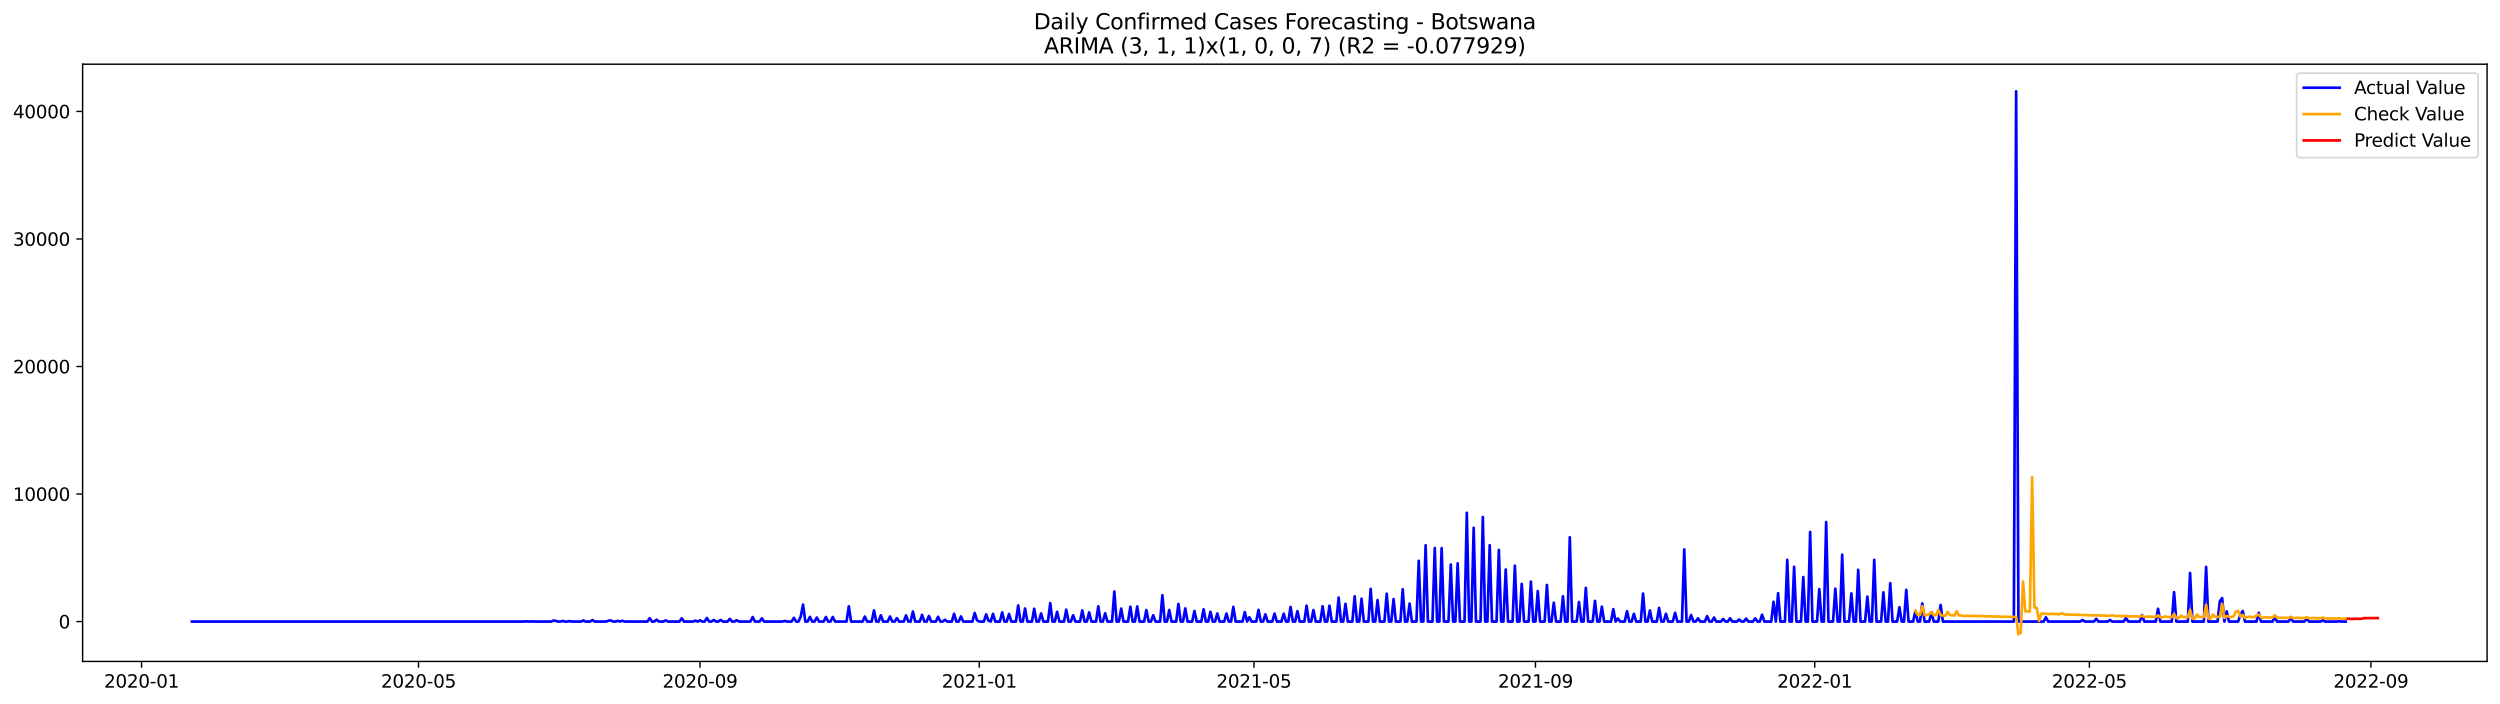 <?xml version="1.0" encoding="utf-8" standalone="no"?>
<!DOCTYPE svg PUBLIC "-//W3C//DTD SVG 1.1//EN"
  "http://www.w3.org/Graphics/SVG/1.1/DTD/svg11.dtd">
<svg xmlns:xlink="http://www.w3.org/1999/xlink" width="1392.412pt" height="392.274pt" viewBox="0 0 1392.412 392.274" xmlns="http://www.w3.org/2000/svg" version="1.1">
 <defs>
  <style type="text/css">*{stroke-linejoin: round; stroke-linecap: butt}</style>
 </defs>
 <g id="figure_1">
  <g id="patch_1">
   <path d="M 0 392.274 
L 1392.412 392.274 
L 1392.412 0 
L 0 0 
z
" style="fill: #ffffff"/>
  </g>
  <g id="axes_1">
   <g id="patch_2">
    <path d="M 46.013 368.396 
L 1385.213 368.396 
L 1385.213 35.755 
L 46.013 35.755 
z
" style="fill: #ffffff"/>
   </g>
   <g id="matplotlib.axis_1">
    <g id="xtick_1">
     <g id="line2d_1">
      <defs>
       <path id="mfca25cd5ec" d="M 0 0 
L 0 3.5 
" style="stroke: #000000; stroke-width: 0.8"/>
      </defs>
      <g>
       <use xlink:href="#mfca25cd5ec" x="78.839" y="368.396" style="stroke: #000000; stroke-width: 0.8"/>
      </g>
     </g>
     <g id="text_1">
      <!-- 2020-01 -->
      <g transform="translate(57.948 382.994)scale(0.1 -0.1)">
       <defs>
        <path id="DejaVuSans-32" d="M 1228 531 
L 3431 531 
L 3431 0 
L 469 0 
L 469 531 
Q 828 903 1448 1529 
Q 2069 2156 2228 2338 
Q 2531 2678 2651 2914 
Q 2772 3150 2772 3378 
Q 2772 3750 2511 3984 
Q 2250 4219 1831 4219 
Q 1534 4219 1204 4116 
Q 875 4013 500 3803 
L 500 4441 
Q 881 4594 1212 4672 
Q 1544 4750 1819 4750 
Q 2544 4750 2975 4387 
Q 3406 4025 3406 3419 
Q 3406 3131 3298 2873 
Q 3191 2616 2906 2266 
Q 2828 2175 2409 1742 
Q 1991 1309 1228 531 
z
" transform="scale(0.016)"/>
        <path id="DejaVuSans-30" d="M 2034 4250 
Q 1547 4250 1301 3770 
Q 1056 3291 1056 2328 
Q 1056 1369 1301 889 
Q 1547 409 2034 409 
Q 2525 409 2770 889 
Q 3016 1369 3016 2328 
Q 3016 3291 2770 3770 
Q 2525 4250 2034 4250 
z
M 2034 4750 
Q 2819 4750 3233 4129 
Q 3647 3509 3647 2328 
Q 3647 1150 3233 529 
Q 2819 -91 2034 -91 
Q 1250 -91 836 529 
Q 422 1150 422 2328 
Q 422 3509 836 4129 
Q 1250 4750 2034 4750 
z
" transform="scale(0.016)"/>
        <path id="DejaVuSans-2d" d="M 313 2009 
L 1997 2009 
L 1997 1497 
L 313 1497 
L 313 2009 
z
" transform="scale(0.016)"/>
        <path id="DejaVuSans-31" d="M 794 531 
L 1825 531 
L 1825 4091 
L 703 3866 
L 703 4441 
L 1819 4666 
L 2450 4666 
L 2450 531 
L 3481 531 
L 3481 0 
L 794 0 
L 794 531 
z
" transform="scale(0.016)"/>
       </defs>
       <use xlink:href="#DejaVuSans-32"/>
       <use xlink:href="#DejaVuSans-30" x="63.623"/>
       <use xlink:href="#DejaVuSans-32" x="127.246"/>
       <use xlink:href="#DejaVuSans-30" x="190.869"/>
       <use xlink:href="#DejaVuSans-2d" x="254.492"/>
       <use xlink:href="#DejaVuSans-30" x="290.576"/>
       <use xlink:href="#DejaVuSans-31" x="354.199"/>
      </g>
     </g>
    </g>
    <g id="xtick_2">
     <g id="line2d_2">
      <g>
       <use xlink:href="#mfca25cd5ec" x="233.093" y="368.396" style="stroke: #000000; stroke-width: 0.8"/>
      </g>
     </g>
     <g id="text_2">
      <!-- 2020-05 -->
      <g transform="translate(212.201 382.994)scale(0.1 -0.1)">
       <defs>
        <path id="DejaVuSans-35" d="M 691 4666 
L 3169 4666 
L 3169 4134 
L 1269 4134 
L 1269 2991 
Q 1406 3038 1543 3061 
Q 1681 3084 1819 3084 
Q 2600 3084 3056 2656 
Q 3513 2228 3513 1497 
Q 3513 744 3044 326 
Q 2575 -91 1722 -91 
Q 1428 -91 1123 -41 
Q 819 9 494 109 
L 494 744 
Q 775 591 1075 516 
Q 1375 441 1709 441 
Q 2250 441 2565 725 
Q 2881 1009 2881 1497 
Q 2881 1984 2565 2268 
Q 2250 2553 1709 2553 
Q 1456 2553 1204 2497 
Q 953 2441 691 2322 
L 691 4666 
z
" transform="scale(0.016)"/>
       </defs>
       <use xlink:href="#DejaVuSans-32"/>
       <use xlink:href="#DejaVuSans-30" x="63.623"/>
       <use xlink:href="#DejaVuSans-32" x="127.246"/>
       <use xlink:href="#DejaVuSans-30" x="190.869"/>
       <use xlink:href="#DejaVuSans-2d" x="254.492"/>
       <use xlink:href="#DejaVuSans-30" x="290.576"/>
       <use xlink:href="#DejaVuSans-35" x="354.199"/>
      </g>
     </g>
    </g>
    <g id="xtick_3">
     <g id="line2d_3">
      <g>
       <use xlink:href="#mfca25cd5ec" x="389.896" y="368.396" style="stroke: #000000; stroke-width: 0.8"/>
      </g>
     </g>
     <g id="text_3">
      <!-- 2020-09 -->
      <g transform="translate(369.004 382.994)scale(0.1 -0.1)">
       <defs>
        <path id="DejaVuSans-39" d="M 703 97 
L 703 672 
Q 941 559 1184 500 
Q 1428 441 1663 441 
Q 2288 441 2617 861 
Q 2947 1281 2994 2138 
Q 2813 1869 2534 1725 
Q 2256 1581 1919 1581 
Q 1219 1581 811 2004 
Q 403 2428 403 3163 
Q 403 3881 828 4315 
Q 1253 4750 1959 4750 
Q 2769 4750 3195 4129 
Q 3622 3509 3622 2328 
Q 3622 1225 3098 567 
Q 2575 -91 1691 -91 
Q 1453 -91 1209 -44 
Q 966 3 703 97 
z
M 1959 2075 
Q 2384 2075 2632 2365 
Q 2881 2656 2881 3163 
Q 2881 3666 2632 3958 
Q 2384 4250 1959 4250 
Q 1534 4250 1286 3958 
Q 1038 3666 1038 3163 
Q 1038 2656 1286 2365 
Q 1534 2075 1959 2075 
z
" transform="scale(0.016)"/>
       </defs>
       <use xlink:href="#DejaVuSans-32"/>
       <use xlink:href="#DejaVuSans-30" x="63.623"/>
       <use xlink:href="#DejaVuSans-32" x="127.246"/>
       <use xlink:href="#DejaVuSans-30" x="190.869"/>
       <use xlink:href="#DejaVuSans-2d" x="254.492"/>
       <use xlink:href="#DejaVuSans-30" x="290.576"/>
       <use xlink:href="#DejaVuSans-39" x="354.199"/>
      </g>
     </g>
    </g>
    <g id="xtick_4">
     <g id="line2d_4">
      <g>
       <use xlink:href="#mfca25cd5ec" x="545.424" y="368.396" style="stroke: #000000; stroke-width: 0.8"/>
      </g>
     </g>
     <g id="text_4">
      <!-- 2021-01 -->
      <g transform="translate(524.532 382.994)scale(0.1 -0.1)">
       <use xlink:href="#DejaVuSans-32"/>
       <use xlink:href="#DejaVuSans-30" x="63.623"/>
       <use xlink:href="#DejaVuSans-32" x="127.246"/>
       <use xlink:href="#DejaVuSans-31" x="190.869"/>
       <use xlink:href="#DejaVuSans-2d" x="254.492"/>
       <use xlink:href="#DejaVuSans-30" x="290.576"/>
       <use xlink:href="#DejaVuSans-31" x="354.199"/>
      </g>
     </g>
    </g>
    <g id="xtick_5">
     <g id="line2d_5">
      <g>
       <use xlink:href="#mfca25cd5ec" x="698.402" y="368.396" style="stroke: #000000; stroke-width: 0.8"/>
      </g>
     </g>
     <g id="text_5">
      <!-- 2021-05 -->
      <g transform="translate(677.511 382.994)scale(0.1 -0.1)">
       <use xlink:href="#DejaVuSans-32"/>
       <use xlink:href="#DejaVuSans-30" x="63.623"/>
       <use xlink:href="#DejaVuSans-32" x="127.246"/>
       <use xlink:href="#DejaVuSans-31" x="190.869"/>
       <use xlink:href="#DejaVuSans-2d" x="254.492"/>
       <use xlink:href="#DejaVuSans-30" x="290.576"/>
       <use xlink:href="#DejaVuSans-35" x="354.199"/>
      </g>
     </g>
    </g>
    <g id="xtick_6">
     <g id="line2d_6">
      <g>
       <use xlink:href="#mfca25cd5ec" x="855.205" y="368.396" style="stroke: #000000; stroke-width: 0.8"/>
      </g>
     </g>
     <g id="text_6">
      <!-- 2021-09 -->
      <g transform="translate(834.314 382.994)scale(0.1 -0.1)">
       <use xlink:href="#DejaVuSans-32"/>
       <use xlink:href="#DejaVuSans-30" x="63.623"/>
       <use xlink:href="#DejaVuSans-32" x="127.246"/>
       <use xlink:href="#DejaVuSans-31" x="190.869"/>
       <use xlink:href="#DejaVuSans-2d" x="254.492"/>
       <use xlink:href="#DejaVuSans-30" x="290.576"/>
       <use xlink:href="#DejaVuSans-39" x="354.199"/>
      </g>
     </g>
    </g>
    <g id="xtick_7">
     <g id="line2d_7">
      <g>
       <use xlink:href="#mfca25cd5ec" x="1010.734" y="368.396" style="stroke: #000000; stroke-width: 0.8"/>
      </g>
     </g>
     <g id="text_7">
      <!-- 2022-01 -->
      <g transform="translate(989.842 382.994)scale(0.1 -0.1)">
       <use xlink:href="#DejaVuSans-32"/>
       <use xlink:href="#DejaVuSans-30" x="63.623"/>
       <use xlink:href="#DejaVuSans-32" x="127.246"/>
       <use xlink:href="#DejaVuSans-32" x="190.869"/>
       <use xlink:href="#DejaVuSans-2d" x="254.492"/>
       <use xlink:href="#DejaVuSans-30" x="290.576"/>
       <use xlink:href="#DejaVuSans-31" x="354.199"/>
      </g>
     </g>
    </g>
    <g id="xtick_8">
     <g id="line2d_8">
      <g>
       <use xlink:href="#mfca25cd5ec" x="1163.712" y="368.396" style="stroke: #000000; stroke-width: 0.8"/>
      </g>
     </g>
     <g id="text_8">
      <!-- 2022-05 -->
      <g transform="translate(1142.821 382.994)scale(0.1 -0.1)">
       <use xlink:href="#DejaVuSans-32"/>
       <use xlink:href="#DejaVuSans-30" x="63.623"/>
       <use xlink:href="#DejaVuSans-32" x="127.246"/>
       <use xlink:href="#DejaVuSans-32" x="190.869"/>
       <use xlink:href="#DejaVuSans-2d" x="254.492"/>
       <use xlink:href="#DejaVuSans-30" x="290.576"/>
       <use xlink:href="#DejaVuSans-35" x="354.199"/>
      </g>
     </g>
    </g>
    <g id="xtick_9">
     <g id="line2d_9">
      <g>
       <use xlink:href="#mfca25cd5ec" x="1320.515" y="368.396" style="stroke: #000000; stroke-width: 0.8"/>
      </g>
     </g>
     <g id="text_9">
      <!-- 2022-09 -->
      <g transform="translate(1299.624 382.994)scale(0.1 -0.1)">
       <use xlink:href="#DejaVuSans-32"/>
       <use xlink:href="#DejaVuSans-30" x="63.623"/>
       <use xlink:href="#DejaVuSans-32" x="127.246"/>
       <use xlink:href="#DejaVuSans-32" x="190.869"/>
       <use xlink:href="#DejaVuSans-2d" x="254.492"/>
       <use xlink:href="#DejaVuSans-30" x="290.576"/>
       <use xlink:href="#DejaVuSans-39" x="354.199"/>
      </g>
     </g>
    </g>
   </g>
   <g id="matplotlib.axis_2">
    <g id="ytick_1">
     <g id="line2d_10">
      <defs>
       <path id="mb80a490e16" d="M 0 0 
L -3.5 0 
" style="stroke: #000000; stroke-width: 0.8"/>
      </defs>
      <g>
       <use xlink:href="#mb80a490e16" x="46.013" y="346.19" style="stroke: #000000; stroke-width: 0.8"/>
      </g>
     </g>
     <g id="text_10">
      <!-- 0 -->
      <g transform="translate(32.65 349.99)scale(0.1 -0.1)">
       <use xlink:href="#DejaVuSans-30"/>
      </g>
     </g>
    </g>
    <g id="ytick_2">
     <g id="line2d_11">
      <g>
       <use xlink:href="#mb80a490e16" x="46.013" y="275.16" style="stroke: #000000; stroke-width: 0.8"/>
      </g>
     </g>
     <g id="text_11">
      <!-- 10000 -->
      <g transform="translate(7.2 278.96)scale(0.1 -0.1)">
       <use xlink:href="#DejaVuSans-31"/>
       <use xlink:href="#DejaVuSans-30" x="63.623"/>
       <use xlink:href="#DejaVuSans-30" x="127.246"/>
       <use xlink:href="#DejaVuSans-30" x="190.869"/>
       <use xlink:href="#DejaVuSans-30" x="254.492"/>
      </g>
     </g>
    </g>
    <g id="ytick_3">
     <g id="line2d_12">
      <g>
       <use xlink:href="#mb80a490e16" x="46.013" y="204.13" style="stroke: #000000; stroke-width: 0.8"/>
      </g>
     </g>
     <g id="text_12">
      <!-- 20000 -->
      <g transform="translate(7.2 207.929)scale(0.1 -0.1)">
       <use xlink:href="#DejaVuSans-32"/>
       <use xlink:href="#DejaVuSans-30" x="63.623"/>
       <use xlink:href="#DejaVuSans-30" x="127.246"/>
       <use xlink:href="#DejaVuSans-30" x="190.869"/>
       <use xlink:href="#DejaVuSans-30" x="254.492"/>
      </g>
     </g>
    </g>
    <g id="ytick_4">
     <g id="line2d_13">
      <g>
       <use xlink:href="#mb80a490e16" x="46.013" y="133.1" style="stroke: #000000; stroke-width: 0.8"/>
      </g>
     </g>
     <g id="text_13">
      <!-- 30000 -->
      <g transform="translate(7.2 136.899)scale(0.1 -0.1)">
       <defs>
        <path id="DejaVuSans-33" d="M 2597 2516 
Q 3050 2419 3304 2112 
Q 3559 1806 3559 1356 
Q 3559 666 3084 287 
Q 2609 -91 1734 -91 
Q 1441 -91 1130 -33 
Q 819 25 488 141 
L 488 750 
Q 750 597 1062 519 
Q 1375 441 1716 441 
Q 2309 441 2620 675 
Q 2931 909 2931 1356 
Q 2931 1769 2642 2001 
Q 2353 2234 1838 2234 
L 1294 2234 
L 1294 2753 
L 1863 2753 
Q 2328 2753 2575 2939 
Q 2822 3125 2822 3475 
Q 2822 3834 2567 4026 
Q 2313 4219 1838 4219 
Q 1578 4219 1281 4162 
Q 984 4106 628 3988 
L 628 4550 
Q 988 4650 1302 4700 
Q 1616 4750 1894 4750 
Q 2613 4750 3031 4423 
Q 3450 4097 3450 3541 
Q 3450 3153 3228 2886 
Q 3006 2619 2597 2516 
z
" transform="scale(0.016)"/>
       </defs>
       <use xlink:href="#DejaVuSans-33"/>
       <use xlink:href="#DejaVuSans-30" x="63.623"/>
       <use xlink:href="#DejaVuSans-30" x="127.246"/>
       <use xlink:href="#DejaVuSans-30" x="190.869"/>
       <use xlink:href="#DejaVuSans-30" x="254.492"/>
      </g>
     </g>
    </g>
    <g id="ytick_5">
     <g id="line2d_14">
      <g>
       <use xlink:href="#mb80a490e16" x="46.013" y="62.07" style="stroke: #000000; stroke-width: 0.8"/>
      </g>
     </g>
     <g id="text_14">
      <!-- 40000 -->
      <g transform="translate(7.2 65.869)scale(0.1 -0.1)">
       <defs>
        <path id="DejaVuSans-34" d="M 2419 4116 
L 825 1625 
L 2419 1625 
L 2419 4116 
z
M 2253 4666 
L 3047 4666 
L 3047 1625 
L 3713 1625 
L 3713 1100 
L 3047 1100 
L 3047 0 
L 2419 0 
L 2419 1100 
L 313 1100 
L 313 1709 
L 2253 4666 
z
" transform="scale(0.016)"/>
       </defs>
       <use xlink:href="#DejaVuSans-34"/>
       <use xlink:href="#DejaVuSans-30" x="63.623"/>
       <use xlink:href="#DejaVuSans-30" x="127.246"/>
       <use xlink:href="#DejaVuSans-30" x="190.869"/>
       <use xlink:href="#DejaVuSans-30" x="254.492"/>
      </g>
     </g>
    </g>
   </g>
   <g id="line2d_15">
    <path d="M 106.885 346.19 
L 291.734 346.19 
L 293.009 346.055 
L 294.284 346.19 
L 295.559 346.119 
L 298.108 346.19 
L 307.032 346.19 
L 308.307 345.601 
L 309.582 345.821 
L 310.857 346.19 
L 312.131 346.19 
L 313.406 345.835 
L 314.681 346.19 
L 315.956 346.19 
L 317.231 345.928 
L 318.506 346.19 
L 323.605 346.19 
L 324.88 345.587 
L 326.155 346.19 
L 328.704 346.19 
L 329.979 345.317 
L 331.254 346.19 
L 337.628 346.19 
L 338.903 345.693 
L 340.178 345.523 
L 341.452 346.19 
L 342.727 346.19 
L 344.002 345.814 
L 345.277 346.19 
L 346.552 345.729 
L 347.826 346.19 
L 360.575 346.19 
L 361.85 344.329 
L 363.124 346.19 
L 364.399 346.19 
L 365.674 345.139 
L 366.949 346.19 
L 369.498 346.19 
L 370.773 345.523 
L 372.048 346.19 
L 378.422 346.19 
L 379.697 344.386 
L 380.972 346.19 
L 386.071 346.19 
L 387.346 345.686 
L 388.621 346.19 
L 389.896 345.544 
L 391.17 346.19 
L 392.445 346.19 
L 393.72 344.216 
L 394.995 346.19 
L 396.27 346.19 
L 397.545 345.31 
L 398.819 346.19 
L 400.094 346.19 
L 401.369 345.295 
L 402.644 346.19 
L 405.193 346.19 
L 406.468 344.692 
L 407.743 346.19 
L 409.018 346.19 
L 410.293 345.452 
L 411.568 346.19 
L 417.942 346.19 
L 419.216 343.676 
L 420.491 346.19 
L 423.041 346.19 
L 424.316 344.408 
L 425.591 346.19 
L 435.789 346.19 
L 437.064 345.857 
L 438.339 346.19 
L 440.888 346.19 
L 442.163 344.088 
L 443.438 346.19 
L 444.713 346.19 
L 445.988 343.356 
L 447.263 336.758 
L 448.537 346.19 
L 449.812 346.19 
L 451.087 343.584 
L 452.362 346.19 
L 453.637 346.19 
L 454.911 343.96 
L 456.186 346.19 
L 458.736 346.19 
L 460.011 343.633 
L 461.286 346.19 
L 462.56 346.19 
L 463.835 343.64 
L 465.11 346.19 
L 471.484 346.19 
L 472.759 337.717 
L 474.034 346.19 
L 480.408 346.19 
L 481.683 343.42 
L 482.958 346.19 
L 485.507 346.19 
L 486.782 339.954 
L 488.057 346.19 
L 489.332 346.19 
L 490.607 342.703 
L 491.881 346.19 
L 494.431 346.19 
L 495.706 343.363 
L 496.981 346.19 
L 498.255 346.19 
L 499.53 344.301 
L 500.805 346.19 
L 503.355 346.19 
L 504.63 342.753 
L 505.904 346.19 
L 507.179 346.19 
L 508.454 340.586 
L 509.729 346.19 
L 512.278 346.19 
L 513.553 342.447 
L 514.828 346.19 
L 516.103 346.19 
L 517.378 343.044 
L 518.653 346.19 
L 521.202 346.19 
L 522.477 343.548 
L 523.752 346.19 
L 525.027 346.19 
L 526.302 345.189 
L 527.576 346.19 
L 530.126 346.19 
L 531.401 341.872 
L 532.676 346.19 
L 533.95 346.19 
L 535.225 343.328 
L 536.5 346.19 
L 541.599 346.19 
L 542.874 341.396 
L 544.149 345.445 
L 545.424 346.19 
L 547.973 346.19 
L 549.248 342.191 
L 550.523 345.679 
L 551.798 346.19 
L 553.073 341.858 
L 554.348 346.19 
L 556.897 346.19 
L 558.172 341.09 
L 559.447 346.19 
L 560.722 346.19 
L 561.997 341.95 
L 563.271 346.19 
L 565.821 346.19 
L 567.096 337.205 
L 568.371 346.19 
L 569.645 346.19 
L 570.92 338.917 
L 572.195 346.19 
L 574.745 346.19 
L 576.02 339.059 
L 577.294 346.19 
L 578.569 346.19 
L 579.844 341.68 
L 581.119 346.19 
L 583.668 346.19 
L 584.943 335.927 
L 586.218 346.19 
L 587.493 346.19 
L 588.768 340.757 
L 590.043 346.19 
L 592.592 346.19 
L 593.867 339.57 
L 595.142 346.19 
L 596.417 346.19 
L 597.692 342.703 
L 598.966 346.19 
L 601.516 346.19 
L 602.791 339.968 
L 604.066 346.19 
L 605.34 346.19 
L 606.615 341.062 
L 607.89 346.19 
L 610.44 346.19 
L 611.715 337.688 
L 612.989 346.19 
L 614.264 346.19 
L 615.539 341.573 
L 616.814 346.19 
L 619.363 346.19 
L 620.638 329.456 
L 621.913 346.19 
L 623.188 346.19 
L 624.463 338.952 
L 625.738 346.19 
L 628.287 346.19 
L 629.562 337.908 
L 630.837 346.19 
L 632.112 346.19 
L 633.387 337.766 
L 634.661 346.19 
L 637.211 346.19 
L 638.486 339.791 
L 639.761 346.19 
L 641.035 346.19 
L 642.31 342.682 
L 643.585 346.19 
L 646.135 346.19 
L 647.41 331.516 
L 648.684 346.19 
L 649.959 346.19 
L 651.234 339.748 
L 652.509 346.19 
L 655.058 346.19 
L 656.333 336.374 
L 657.608 346.19 
L 658.883 346.19 
L 660.158 338.874 
L 661.433 346.19 
L 663.982 346.19 
L 665.257 340.281 
L 666.532 346.19 
L 669.082 346.19 
L 670.356 339.343 
L 671.631 346.19 
L 672.906 346.19 
L 674.181 340.721 
L 675.456 346.19 
L 676.73 346.19 
L 678.005 341.708 
L 679.28 346.19 
L 681.83 346.19 
L 683.105 341.737 
L 684.379 346.19 
L 685.654 346.19 
L 686.929 338.001 
L 688.204 346.19 
L 692.028 346.19 
L 693.303 340.899 
L 694.578 346.19 
L 695.853 343.818 
L 697.128 346.19 
L 699.677 346.19 
L 700.952 339.677 
L 702.227 346.19 
L 703.502 346.19 
L 704.777 342.17 
L 706.051 346.19 
L 708.601 346.19 
L 709.876 341.758 
L 711.151 346.19 
L 713.7 346.19 
L 714.975 341.822 
L 716.25 346.19 
L 717.525 346.19 
L 718.8 338.065 
L 720.074 346.19 
L 721.349 346.19 
L 722.624 340.366 
L 723.899 346.19 
L 726.448 346.19 
L 727.723 337.347 
L 728.998 346.19 
L 730.273 346.19 
L 731.548 339.755 
L 732.823 346.19 
L 735.372 346.19 
L 736.647 337.653 
L 737.922 346.19 
L 739.197 346.19 
L 740.472 337.354 
L 741.746 346.19 
L 744.296 346.19 
L 745.571 332.851 
L 746.846 346.19 
L 748.12 346.19 
L 749.395 336.353 
L 750.67 346.19 
L 753.22 346.19 
L 754.495 332.148 
L 755.769 346.19 
L 757.044 346.19 
L 758.319 333.476 
L 759.594 346.19 
L 762.143 346.19 
L 763.418 328 
L 764.693 346.19 
L 765.968 346.19 
L 767.243 334.229 
L 768.518 346.19 
L 771.067 346.19 
L 772.342 330.649 
L 773.617 346.19 
L 774.892 346.19 
L 776.167 333.668 
L 777.441 346.19 
L 779.991 346.19 
L 781.266 328.191 
L 782.541 346.19 
L 783.815 346.19 
L 785.09 336.168 
L 786.365 346.19 
L 788.915 346.19 
L 790.19 312.345 
L 791.464 346.19 
L 792.739 346.19 
L 794.014 303.714 
L 795.289 346.19 
L 797.838 346.19 
L 799.113 305.213 
L 800.388 346.19 
L 801.663 346.19 
L 802.938 305.313 
L 804.213 346.19 
L 806.762 346.19 
L 808.037 314.461 
L 809.312 346.19 
L 810.587 346.19 
L 811.862 313.758 
L 813.136 346.19 
L 815.686 346.19 
L 816.961 285.602 
L 818.236 346.19 
L 819.51 346.19 
L 820.785 293.955 
L 822.06 346.19 
L 824.61 346.19 
L 825.885 287.967 
L 827.159 346.19 
L 828.434 346.19 
L 829.709 303.665 
L 830.984 346.19 
L 833.533 346.19 
L 834.808 306.257 
L 836.083 346.19 
L 837.358 346.19 
L 838.633 317.203 
L 839.908 346.19 
L 842.457 346.19 
L 843.732 315.072 
L 845.007 346.19 
L 846.282 346.19 
L 847.557 325.229 
L 848.831 346.19 
L 851.381 346.19 
L 852.656 323.93 
L 853.931 346.19 
L 855.205 346.19 
L 856.48 329.214 
L 857.755 346.19 
L 860.305 346.19 
L 861.58 325.812 
L 862.854 346.19 
L 864.129 346.19 
L 865.404 335.685 
L 866.679 346.19 
L 869.228 346.19 
L 870.503 332.134 
L 871.778 346.19 
L 873.053 346.19 
L 874.328 299.254 
L 875.603 346.19 
L 878.152 346.19 
L 879.427 335.28 
L 880.702 346.19 
L 881.977 346.19 
L 883.252 327.446 
L 884.526 346.19 
L 887.076 346.19 
L 888.351 334.662 
L 889.626 346.19 
L 890.9 346.19 
L 892.175 337.88 
L 893.45 346.19 
L 897.275 346.19 
L 898.549 339.251 
L 899.824 346.19 
L 901.099 344.479 
L 902.374 346.19 
L 904.923 346.19 
L 906.198 340.416 
L 907.473 346.19 
L 908.748 346.19 
L 910.023 341.893 
L 911.298 346.19 
L 913.847 346.19 
L 915.122 330.599 
L 916.397 346.19 
L 917.672 346.19 
L 918.947 340.025 
L 920.221 346.19 
L 922.771 346.19 
L 924.046 338.619 
L 925.321 346.19 
L 926.595 346.19 
L 927.87 341.865 
L 929.145 346.19 
L 931.695 346.19 
L 932.97 341.311 
L 934.244 346.19 
L 936.794 346.19 
L 938.069 306.03 
L 939.344 346.19 
L 940.618 346.19 
L 941.893 342.539 
L 943.168 346.19 
L 944.443 346.19 
L 945.718 344.4 
L 946.993 346.19 
L 949.542 346.19 
L 950.817 343.15 
L 952.092 346.19 
L 953.367 346.19 
L 954.642 343.946 
L 955.916 346.19 
L 958.466 346.19 
L 959.741 344.72 
L 961.016 346.19 
L 962.29 346.19 
L 963.565 344.365 
L 964.84 346.19 
L 967.39 346.19 
L 968.665 345.061 
L 969.939 346.19 
L 971.214 346.19 
L 972.489 344.528 
L 973.764 346.19 
L 976.313 346.19 
L 977.588 344.415 
L 978.863 346.19 
L 980.138 346.19 
L 981.413 342.369 
L 982.688 346.19 
L 986.512 346.19 
L 987.787 335.152 
L 989.062 346.19 
L 990.337 330.422 
L 991.611 346.19 
L 994.161 346.19 
L 995.436 311.833 
L 996.711 346.19 
L 997.985 346.19 
L 999.26 315.697 
L 1000.535 346.19 
L 1003.085 346.19 
L 1004.36 321.415 
L 1005.634 346.19 
L 1006.909 346.19 
L 1008.184 296.278 
L 1009.459 346.19 
L 1012.009 346.19 
L 1013.283 328.12 
L 1014.558 346.19 
L 1015.833 346.19 
L 1017.108 290.773 
L 1018.383 346.19 
L 1020.932 346.19 
L 1022.207 327.886 
L 1023.482 346.19 
L 1024.757 346.19 
L 1026.032 308.928 
L 1027.306 346.19 
L 1029.856 346.19 
L 1031.131 330.5 
L 1032.406 346.19 
L 1033.68 346.19 
L 1034.955 317.359 
L 1036.23 346.19 
L 1038.78 346.19 
L 1040.055 332.283 
L 1041.329 346.19 
L 1042.604 346.19 
L 1043.879 311.798 
L 1045.154 346.19 
L 1047.704 346.19 
L 1048.978 329.925 
L 1050.253 346.19 
L 1051.528 346.19 
L 1052.803 324.846 
L 1054.078 346.19 
L 1056.627 346.19 
L 1057.902 338.192 
L 1059.177 346.19 
L 1060.452 346.19 
L 1061.727 328.518 
L 1063.001 346.19 
L 1065.551 346.19 
L 1066.826 340.252 
L 1068.101 346.19 
L 1069.375 346.19 
L 1070.65 336.09 
L 1071.925 346.19 
L 1074.475 346.19 
L 1075.75 340.941 
L 1077.024 346.19 
L 1079.574 346.19 
L 1080.849 336.971 
L 1082.124 346.19 
L 1121.643 346.19 
L 1122.918 50.876 
L 1124.193 346.19 
L 1138.216 346.19 
L 1139.491 343.825 
L 1140.765 346.19 
L 1158.613 346.19 
L 1159.888 345.303 
L 1161.163 346.19 
L 1166.262 346.19 
L 1167.537 344.656 
L 1168.812 346.19 
L 1173.911 346.19 
L 1175.186 345.31 
L 1176.46 346.19 
L 1182.835 346.19 
L 1184.109 344.131 
L 1185.384 346.19 
L 1191.758 346.19 
L 1193.033 342.554 
L 1194.308 346.19 
L 1200.682 346.19 
L 1201.957 339.087 
L 1203.232 346.19 
L 1209.606 346.19 
L 1210.881 329.818 
L 1212.155 346.19 
L 1218.53 346.19 
L 1219.804 319.121 
L 1221.079 346.19 
L 1227.453 346.19 
L 1228.728 315.747 
L 1230.003 346.19 
L 1235.102 346.19 
L 1236.377 334.833 
L 1237.652 333.114 
L 1238.927 346.19 
L 1240.202 340.501 
L 1241.476 346.19 
L 1246.576 346.19 
L 1247.85 342.227 
L 1249.125 340.316 
L 1250.4 346.19 
L 1256.774 346.19 
L 1258.049 341.311 
L 1259.324 346.19 
L 1265.698 346.19 
L 1266.973 343.775 
L 1268.248 346.19 
L 1274.622 346.19 
L 1275.897 344.138 
L 1277.171 346.19 
L 1283.545 346.19 
L 1284.82 344.386 
L 1286.095 346.19 
L 1292.469 346.19 
L 1293.744 345.48 
L 1295.019 346.19 
L 1301.393 346.19 
L 1302.668 346.006 
L 1303.943 346.19 
L 1306.492 346.19 
L 1306.492 346.19 
" clip-path="url(#p755507ee49)" style="fill: none; stroke: #0000ff; stroke-width: 1.5; stroke-linecap: square"/>
   </g>
   <g id="line2d_16">
    <path d="M 1066.826 340.221 
L 1068.101 342.421 
L 1069.375 342.453 
L 1070.65 337.635 
L 1071.925 342.562 
L 1073.2 342.589 
L 1074.475 342.088 
L 1075.75 340.938 
L 1077.024 342.608 
L 1078.299 342.639 
L 1079.574 339.756 
L 1080.849 342.485 
L 1083.399 343.094 
L 1084.673 340.766 
L 1085.948 342.611 
L 1087.223 342.655 
L 1088.498 342.823 
L 1089.773 340.448 
L 1091.047 342.75 
L 1092.322 342.794 
L 1093.597 343.058 
L 1094.872 342.964 
L 1122.918 343.675 
L 1124.193 353.276 
L 1125.468 352.44 
L 1126.742 323.886 
L 1128.017 340.48 
L 1130.567 340.608 
L 1131.842 265.762 
L 1133.117 338.305 
L 1134.391 338.585 
L 1135.666 345.896 
L 1136.941 341.754 
L 1142.04 342.02 
L 1143.315 341.839 
L 1144.59 342.019 
L 1147.14 342.112 
L 1148.414 341.558 
L 1149.689 342.184 
L 1167.537 342.784 
L 1168.812 342.647 
L 1170.086 342.898 
L 1171.361 342.788 
L 1172.636 342.933 
L 1175.186 342.993 
L 1176.46 342.669 
L 1177.735 343.078 
L 1179.01 343.029 
L 1181.56 343.164 
L 1182.835 343.198 
L 1184.109 343.008 
L 1185.384 343.325 
L 1186.659 343.352 
L 1187.934 343.207 
L 1190.484 343.374 
L 1191.758 343.406 
L 1193.033 342.915 
L 1194.308 343.569 
L 1195.583 343.591 
L 1196.858 343.32 
L 1198.132 343.524 
L 1200.682 343.584 
L 1201.957 342.691 
L 1203.232 343.843 
L 1204.507 343.853 
L 1205.781 343.284 
L 1207.056 343.658 
L 1209.606 343.715 
L 1210.881 341.941 
L 1212.155 344.243 
L 1213.43 344.227 
L 1214.705 342.844 
L 1215.98 343.688 
L 1218.53 343.744 
L 1219.804 339.619 
L 1221.079 344.542 
L 1222.354 344.502 
L 1223.629 342.31 
L 1224.904 343.622 
L 1227.453 343.68 
L 1228.728 336.841 
L 1230.003 344.5 
L 1231.278 344.459 
L 1232.553 342.204 
L 1233.827 343.554 
L 1236.377 343.613 
L 1237.652 336.288 
L 1238.927 344.179 
L 1240.202 343.092 
L 1242.751 343.737 
L 1244.026 343.216 
L 1245.301 340.683 
L 1246.576 340.183 
L 1247.85 343.43 
L 1249.125 342.433 
L 1250.4 344.196 
L 1251.675 343.642 
L 1252.95 343.462 
L 1254.225 343.738 
L 1255.499 343.766 
L 1256.774 342.788 
L 1258.049 342.297 
L 1259.324 343.927 
L 1260.599 344.041 
L 1261.874 343.682 
L 1263.148 343.898 
L 1265.698 343.949 
L 1266.973 342.737 
L 1268.248 344.038 
L 1274.622 344.107 
L 1275.897 343.518 
L 1277.171 344.201 
L 1278.446 344.219 
L 1279.721 344.103 
L 1282.271 344.228 
L 1283.545 344.25 
L 1284.82 343.751 
L 1286.095 344.335 
L 1287.37 344.353 
L 1288.645 344.25 
L 1291.194 344.363 
L 1292.469 344.384 
L 1293.744 343.947 
L 1295.019 344.433 
L 1301.393 344.519 
L 1302.668 344.358 
L 1303.943 344.556 
L 1306.492 344.593 
L 1306.492 344.593 
" clip-path="url(#p755507ee49)" style="fill: none; stroke: #ffa500; stroke-width: 1.5; stroke-linecap: square"/>
   </g>
   <g id="line2d_17">
    <path d="M 1307.767 344.611 
L 1309.042 344.68 
L 1310.317 344.742 
L 1311.592 344.602 
L 1312.866 344.654 
L 1314.141 344.661 
L 1315.416 344.655 
L 1316.691 344.255 
L 1317.966 344.273 
L 1319.24 344.288 
L 1320.515 344.253 
L 1321.79 344.266 
L 1323.065 344.268 
L 1324.34 344.267 
" clip-path="url(#p755507ee49)" style="fill: none; stroke: #ff0000; stroke-width: 1.5; stroke-linecap: square"/>
   </g>
   <g id="patch_3">
    <path d="M 46.013 368.396 
L 46.013 35.755 
" style="fill: none; stroke: #000000; stroke-width: 0.8; stroke-linejoin: miter; stroke-linecap: square"/>
   </g>
   <g id="patch_4">
    <path d="M 1385.213 368.396 
L 1385.213 35.755 
" style="fill: none; stroke: #000000; stroke-width: 0.8; stroke-linejoin: miter; stroke-linecap: square"/>
   </g>
   <g id="patch_5">
    <path d="M 46.013 368.396 
L 1385.213 368.396 
" style="fill: none; stroke: #000000; stroke-width: 0.8; stroke-linejoin: miter; stroke-linecap: square"/>
   </g>
   <g id="patch_6">
    <path d="M 46.013 35.755 
L 1385.213 35.755 
" style="fill: none; stroke: #000000; stroke-width: 0.8; stroke-linejoin: miter; stroke-linecap: square"/>
   </g>
   <g id="text_15">
    <!-- Daily Confirmed Cases Forecasting - Botswana -->
    <g transform="translate(575.783 16.318)scale(0.12 -0.12)">
     <defs>
      <path id="DejaVuSans-44" d="M 1259 4147 
L 1259 519 
L 2022 519 
Q 2988 519 3436 956 
Q 3884 1394 3884 2338 
Q 3884 3275 3436 3711 
Q 2988 4147 2022 4147 
L 1259 4147 
z
M 628 4666 
L 1925 4666 
Q 3281 4666 3915 4102 
Q 4550 3538 4550 2338 
Q 4550 1131 3912 565 
Q 3275 0 1925 0 
L 628 0 
L 628 4666 
z
" transform="scale(0.016)"/>
      <path id="DejaVuSans-61" d="M 2194 1759 
Q 1497 1759 1228 1600 
Q 959 1441 959 1056 
Q 959 750 1161 570 
Q 1363 391 1709 391 
Q 2188 391 2477 730 
Q 2766 1069 2766 1631 
L 2766 1759 
L 2194 1759 
z
M 3341 1997 
L 3341 0 
L 2766 0 
L 2766 531 
Q 2569 213 2275 61 
Q 1981 -91 1556 -91 
Q 1019 -91 701 211 
Q 384 513 384 1019 
Q 384 1609 779 1909 
Q 1175 2209 1959 2209 
L 2766 2209 
L 2766 2266 
Q 2766 2663 2505 2880 
Q 2244 3097 1772 3097 
Q 1472 3097 1187 3025 
Q 903 2953 641 2809 
L 641 3341 
Q 956 3463 1253 3523 
Q 1550 3584 1831 3584 
Q 2591 3584 2966 3190 
Q 3341 2797 3341 1997 
z
" transform="scale(0.016)"/>
      <path id="DejaVuSans-69" d="M 603 3500 
L 1178 3500 
L 1178 0 
L 603 0 
L 603 3500 
z
M 603 4863 
L 1178 4863 
L 1178 4134 
L 603 4134 
L 603 4863 
z
" transform="scale(0.016)"/>
      <path id="DejaVuSans-6c" d="M 603 4863 
L 1178 4863 
L 1178 0 
L 603 0 
L 603 4863 
z
" transform="scale(0.016)"/>
      <path id="DejaVuSans-79" d="M 2059 -325 
Q 1816 -950 1584 -1140 
Q 1353 -1331 966 -1331 
L 506 -1331 
L 506 -850 
L 844 -850 
Q 1081 -850 1212 -737 
Q 1344 -625 1503 -206 
L 1606 56 
L 191 3500 
L 800 3500 
L 1894 763 
L 2988 3500 
L 3597 3500 
L 2059 -325 
z
" transform="scale(0.016)"/>
      <path id="DejaVuSans-20" transform="scale(0.016)"/>
      <path id="DejaVuSans-43" d="M 4122 4306 
L 4122 3641 
Q 3803 3938 3442 4084 
Q 3081 4231 2675 4231 
Q 1875 4231 1450 3742 
Q 1025 3253 1025 2328 
Q 1025 1406 1450 917 
Q 1875 428 2675 428 
Q 3081 428 3442 575 
Q 3803 722 4122 1019 
L 4122 359 
Q 3791 134 3420 21 
Q 3050 -91 2638 -91 
Q 1578 -91 968 557 
Q 359 1206 359 2328 
Q 359 3453 968 4101 
Q 1578 4750 2638 4750 
Q 3056 4750 3426 4639 
Q 3797 4528 4122 4306 
z
" transform="scale(0.016)"/>
      <path id="DejaVuSans-6f" d="M 1959 3097 
Q 1497 3097 1228 2736 
Q 959 2375 959 1747 
Q 959 1119 1226 758 
Q 1494 397 1959 397 
Q 2419 397 2687 759 
Q 2956 1122 2956 1747 
Q 2956 2369 2687 2733 
Q 2419 3097 1959 3097 
z
M 1959 3584 
Q 2709 3584 3137 3096 
Q 3566 2609 3566 1747 
Q 3566 888 3137 398 
Q 2709 -91 1959 -91 
Q 1206 -91 779 398 
Q 353 888 353 1747 
Q 353 2609 779 3096 
Q 1206 3584 1959 3584 
z
" transform="scale(0.016)"/>
      <path id="DejaVuSans-6e" d="M 3513 2113 
L 3513 0 
L 2938 0 
L 2938 2094 
Q 2938 2591 2744 2837 
Q 2550 3084 2163 3084 
Q 1697 3084 1428 2787 
Q 1159 2491 1159 1978 
L 1159 0 
L 581 0 
L 581 3500 
L 1159 3500 
L 1159 2956 
Q 1366 3272 1645 3428 
Q 1925 3584 2291 3584 
Q 2894 3584 3203 3211 
Q 3513 2838 3513 2113 
z
" transform="scale(0.016)"/>
      <path id="DejaVuSans-66" d="M 2375 4863 
L 2375 4384 
L 1825 4384 
Q 1516 4384 1395 4259 
Q 1275 4134 1275 3809 
L 1275 3500 
L 2222 3500 
L 2222 3053 
L 1275 3053 
L 1275 0 
L 697 0 
L 697 3053 
L 147 3053 
L 147 3500 
L 697 3500 
L 697 3744 
Q 697 4328 969 4595 
Q 1241 4863 1831 4863 
L 2375 4863 
z
" transform="scale(0.016)"/>
      <path id="DejaVuSans-72" d="M 2631 2963 
Q 2534 3019 2420 3045 
Q 2306 3072 2169 3072 
Q 1681 3072 1420 2755 
Q 1159 2438 1159 1844 
L 1159 0 
L 581 0 
L 581 3500 
L 1159 3500 
L 1159 2956 
Q 1341 3275 1631 3429 
Q 1922 3584 2338 3584 
Q 2397 3584 2469 3576 
Q 2541 3569 2628 3553 
L 2631 2963 
z
" transform="scale(0.016)"/>
      <path id="DejaVuSans-6d" d="M 3328 2828 
Q 3544 3216 3844 3400 
Q 4144 3584 4550 3584 
Q 5097 3584 5394 3201 
Q 5691 2819 5691 2113 
L 5691 0 
L 5113 0 
L 5113 2094 
Q 5113 2597 4934 2840 
Q 4756 3084 4391 3084 
Q 3944 3084 3684 2787 
Q 3425 2491 3425 1978 
L 3425 0 
L 2847 0 
L 2847 2094 
Q 2847 2600 2669 2842 
Q 2491 3084 2119 3084 
Q 1678 3084 1418 2786 
Q 1159 2488 1159 1978 
L 1159 0 
L 581 0 
L 581 3500 
L 1159 3500 
L 1159 2956 
Q 1356 3278 1631 3431 
Q 1906 3584 2284 3584 
Q 2666 3584 2933 3390 
Q 3200 3197 3328 2828 
z
" transform="scale(0.016)"/>
      <path id="DejaVuSans-65" d="M 3597 1894 
L 3597 1613 
L 953 1613 
Q 991 1019 1311 708 
Q 1631 397 2203 397 
Q 2534 397 2845 478 
Q 3156 559 3463 722 
L 3463 178 
Q 3153 47 2828 -22 
Q 2503 -91 2169 -91 
Q 1331 -91 842 396 
Q 353 884 353 1716 
Q 353 2575 817 3079 
Q 1281 3584 2069 3584 
Q 2775 3584 3186 3129 
Q 3597 2675 3597 1894 
z
M 3022 2063 
Q 3016 2534 2758 2815 
Q 2500 3097 2075 3097 
Q 1594 3097 1305 2825 
Q 1016 2553 972 2059 
L 3022 2063 
z
" transform="scale(0.016)"/>
      <path id="DejaVuSans-64" d="M 2906 2969 
L 2906 4863 
L 3481 4863 
L 3481 0 
L 2906 0 
L 2906 525 
Q 2725 213 2448 61 
Q 2172 -91 1784 -91 
Q 1150 -91 751 415 
Q 353 922 353 1747 
Q 353 2572 751 3078 
Q 1150 3584 1784 3584 
Q 2172 3584 2448 3432 
Q 2725 3281 2906 2969 
z
M 947 1747 
Q 947 1113 1208 752 
Q 1469 391 1925 391 
Q 2381 391 2643 752 
Q 2906 1113 2906 1747 
Q 2906 2381 2643 2742 
Q 2381 3103 1925 3103 
Q 1469 3103 1208 2742 
Q 947 2381 947 1747 
z
" transform="scale(0.016)"/>
      <path id="DejaVuSans-73" d="M 2834 3397 
L 2834 2853 
Q 2591 2978 2328 3040 
Q 2066 3103 1784 3103 
Q 1356 3103 1142 2972 
Q 928 2841 928 2578 
Q 928 2378 1081 2264 
Q 1234 2150 1697 2047 
L 1894 2003 
Q 2506 1872 2764 1633 
Q 3022 1394 3022 966 
Q 3022 478 2636 193 
Q 2250 -91 1575 -91 
Q 1294 -91 989 -36 
Q 684 19 347 128 
L 347 722 
Q 666 556 975 473 
Q 1284 391 1588 391 
Q 1994 391 2212 530 
Q 2431 669 2431 922 
Q 2431 1156 2273 1281 
Q 2116 1406 1581 1522 
L 1381 1569 
Q 847 1681 609 1914 
Q 372 2147 372 2553 
Q 372 3047 722 3315 
Q 1072 3584 1716 3584 
Q 2034 3584 2315 3537 
Q 2597 3491 2834 3397 
z
" transform="scale(0.016)"/>
      <path id="DejaVuSans-46" d="M 628 4666 
L 3309 4666 
L 3309 4134 
L 1259 4134 
L 1259 2759 
L 3109 2759 
L 3109 2228 
L 1259 2228 
L 1259 0 
L 628 0 
L 628 4666 
z
" transform="scale(0.016)"/>
      <path id="DejaVuSans-63" d="M 3122 3366 
L 3122 2828 
Q 2878 2963 2633 3030 
Q 2388 3097 2138 3097 
Q 1578 3097 1268 2742 
Q 959 2388 959 1747 
Q 959 1106 1268 751 
Q 1578 397 2138 397 
Q 2388 397 2633 464 
Q 2878 531 3122 666 
L 3122 134 
Q 2881 22 2623 -34 
Q 2366 -91 2075 -91 
Q 1284 -91 818 406 
Q 353 903 353 1747 
Q 353 2603 823 3093 
Q 1294 3584 2113 3584 
Q 2378 3584 2631 3529 
Q 2884 3475 3122 3366 
z
" transform="scale(0.016)"/>
      <path id="DejaVuSans-74" d="M 1172 4494 
L 1172 3500 
L 2356 3500 
L 2356 3053 
L 1172 3053 
L 1172 1153 
Q 1172 725 1289 603 
Q 1406 481 1766 481 
L 2356 481 
L 2356 0 
L 1766 0 
Q 1100 0 847 248 
Q 594 497 594 1153 
L 594 3053 
L 172 3053 
L 172 3500 
L 594 3500 
L 594 4494 
L 1172 4494 
z
" transform="scale(0.016)"/>
      <path id="DejaVuSans-67" d="M 2906 1791 
Q 2906 2416 2648 2759 
Q 2391 3103 1925 3103 
Q 1463 3103 1205 2759 
Q 947 2416 947 1791 
Q 947 1169 1205 825 
Q 1463 481 1925 481 
Q 2391 481 2648 825 
Q 2906 1169 2906 1791 
z
M 3481 434 
Q 3481 -459 3084 -895 
Q 2688 -1331 1869 -1331 
Q 1566 -1331 1297 -1286 
Q 1028 -1241 775 -1147 
L 775 -588 
Q 1028 -725 1275 -790 
Q 1522 -856 1778 -856 
Q 2344 -856 2625 -561 
Q 2906 -266 2906 331 
L 2906 616 
Q 2728 306 2450 153 
Q 2172 0 1784 0 
Q 1141 0 747 490 
Q 353 981 353 1791 
Q 353 2603 747 3093 
Q 1141 3584 1784 3584 
Q 2172 3584 2450 3431 
Q 2728 3278 2906 2969 
L 2906 3500 
L 3481 3500 
L 3481 434 
z
" transform="scale(0.016)"/>
      <path id="DejaVuSans-42" d="M 1259 2228 
L 1259 519 
L 2272 519 
Q 2781 519 3026 730 
Q 3272 941 3272 1375 
Q 3272 1813 3026 2020 
Q 2781 2228 2272 2228 
L 1259 2228 
z
M 1259 4147 
L 1259 2741 
L 2194 2741 
Q 2656 2741 2882 2914 
Q 3109 3088 3109 3444 
Q 3109 3797 2882 3972 
Q 2656 4147 2194 4147 
L 1259 4147 
z
M 628 4666 
L 2241 4666 
Q 2963 4666 3353 4366 
Q 3744 4066 3744 3513 
Q 3744 3084 3544 2831 
Q 3344 2578 2956 2516 
Q 3422 2416 3680 2098 
Q 3938 1781 3938 1306 
Q 3938 681 3513 340 
Q 3088 0 2303 0 
L 628 0 
L 628 4666 
z
" transform="scale(0.016)"/>
      <path id="DejaVuSans-77" d="M 269 3500 
L 844 3500 
L 1563 769 
L 2278 3500 
L 2956 3500 
L 3675 769 
L 4391 3500 
L 4966 3500 
L 4050 0 
L 3372 0 
L 2619 2869 
L 1863 0 
L 1184 0 
L 269 3500 
z
" transform="scale(0.016)"/>
     </defs>
     <use xlink:href="#DejaVuSans-44"/>
     <use xlink:href="#DejaVuSans-61" x="77.002"/>
     <use xlink:href="#DejaVuSans-69" x="138.281"/>
     <use xlink:href="#DejaVuSans-6c" x="166.064"/>
     <use xlink:href="#DejaVuSans-79" x="193.848"/>
     <use xlink:href="#DejaVuSans-20" x="253.027"/>
     <use xlink:href="#DejaVuSans-43" x="284.814"/>
     <use xlink:href="#DejaVuSans-6f" x="354.639"/>
     <use xlink:href="#DejaVuSans-6e" x="415.82"/>
     <use xlink:href="#DejaVuSans-66" x="479.199"/>
     <use xlink:href="#DejaVuSans-69" x="514.404"/>
     <use xlink:href="#DejaVuSans-72" x="542.188"/>
     <use xlink:href="#DejaVuSans-6d" x="581.551"/>
     <use xlink:href="#DejaVuSans-65" x="678.963"/>
     <use xlink:href="#DejaVuSans-64" x="740.486"/>
     <use xlink:href="#DejaVuSans-20" x="803.963"/>
     <use xlink:href="#DejaVuSans-43" x="835.75"/>
     <use xlink:href="#DejaVuSans-61" x="905.574"/>
     <use xlink:href="#DejaVuSans-73" x="966.854"/>
     <use xlink:href="#DejaVuSans-65" x="1018.953"/>
     <use xlink:href="#DejaVuSans-73" x="1080.477"/>
     <use xlink:href="#DejaVuSans-20" x="1132.576"/>
     <use xlink:href="#DejaVuSans-46" x="1164.363"/>
     <use xlink:href="#DejaVuSans-6f" x="1218.258"/>
     <use xlink:href="#DejaVuSans-72" x="1279.439"/>
     <use xlink:href="#DejaVuSans-65" x="1318.303"/>
     <use xlink:href="#DejaVuSans-63" x="1379.826"/>
     <use xlink:href="#DejaVuSans-61" x="1434.807"/>
     <use xlink:href="#DejaVuSans-73" x="1496.086"/>
     <use xlink:href="#DejaVuSans-74" x="1548.186"/>
     <use xlink:href="#DejaVuSans-69" x="1587.395"/>
     <use xlink:href="#DejaVuSans-6e" x="1615.178"/>
     <use xlink:href="#DejaVuSans-67" x="1678.557"/>
     <use xlink:href="#DejaVuSans-20" x="1742.033"/>
     <use xlink:href="#DejaVuSans-2d" x="1773.82"/>
     <use xlink:href="#DejaVuSans-20" x="1809.904"/>
     <use xlink:href="#DejaVuSans-42" x="1841.691"/>
     <use xlink:href="#DejaVuSans-6f" x="1910.295"/>
     <use xlink:href="#DejaVuSans-74" x="1971.477"/>
     <use xlink:href="#DejaVuSans-73" x="2010.686"/>
     <use xlink:href="#DejaVuSans-77" x="2062.785"/>
     <use xlink:href="#DejaVuSans-61" x="2144.572"/>
     <use xlink:href="#DejaVuSans-6e" x="2205.852"/>
     <use xlink:href="#DejaVuSans-61" x="2269.23"/>
    </g>
    <!-- ARIMA (3, 1, 1)x(1, 0, 0, 7) (R2 = -0.077929) -->
    <g transform="translate(581.464 29.756)scale(0.12 -0.12)">
     <defs>
      <path id="DejaVuSans-41" d="M 2188 4044 
L 1331 1722 
L 3047 1722 
L 2188 4044 
z
M 1831 4666 
L 2547 4666 
L 4325 0 
L 3669 0 
L 3244 1197 
L 1141 1197 
L 716 0 
L 50 0 
L 1831 4666 
z
" transform="scale(0.016)"/>
      <path id="DejaVuSans-52" d="M 2841 2188 
Q 3044 2119 3236 1894 
Q 3428 1669 3622 1275 
L 4263 0 
L 3584 0 
L 2988 1197 
Q 2756 1666 2539 1819 
Q 2322 1972 1947 1972 
L 1259 1972 
L 1259 0 
L 628 0 
L 628 4666 
L 2053 4666 
Q 2853 4666 3247 4331 
Q 3641 3997 3641 3322 
Q 3641 2881 3436 2590 
Q 3231 2300 2841 2188 
z
M 1259 4147 
L 1259 2491 
L 2053 2491 
Q 2509 2491 2742 2702 
Q 2975 2913 2975 3322 
Q 2975 3731 2742 3939 
Q 2509 4147 2053 4147 
L 1259 4147 
z
" transform="scale(0.016)"/>
      <path id="DejaVuSans-49" d="M 628 4666 
L 1259 4666 
L 1259 0 
L 628 0 
L 628 4666 
z
" transform="scale(0.016)"/>
      <path id="DejaVuSans-4d" d="M 628 4666 
L 1569 4666 
L 2759 1491 
L 3956 4666 
L 4897 4666 
L 4897 0 
L 4281 0 
L 4281 4097 
L 3078 897 
L 2444 897 
L 1241 4097 
L 1241 0 
L 628 0 
L 628 4666 
z
" transform="scale(0.016)"/>
      <path id="DejaVuSans-28" d="M 1984 4856 
Q 1566 4138 1362 3434 
Q 1159 2731 1159 2009 
Q 1159 1288 1364 580 
Q 1569 -128 1984 -844 
L 1484 -844 
Q 1016 -109 783 600 
Q 550 1309 550 2009 
Q 550 2706 781 3412 
Q 1013 4119 1484 4856 
L 1984 4856 
z
" transform="scale(0.016)"/>
      <path id="DejaVuSans-2c" d="M 750 794 
L 1409 794 
L 1409 256 
L 897 -744 
L 494 -744 
L 750 256 
L 750 794 
z
" transform="scale(0.016)"/>
      <path id="DejaVuSans-29" d="M 513 4856 
L 1013 4856 
Q 1481 4119 1714 3412 
Q 1947 2706 1947 2009 
Q 1947 1309 1714 600 
Q 1481 -109 1013 -844 
L 513 -844 
Q 928 -128 1133 580 
Q 1338 1288 1338 2009 
Q 1338 2731 1133 3434 
Q 928 4138 513 4856 
z
" transform="scale(0.016)"/>
      <path id="DejaVuSans-78" d="M 3513 3500 
L 2247 1797 
L 3578 0 
L 2900 0 
L 1881 1375 
L 863 0 
L 184 0 
L 1544 1831 
L 300 3500 
L 978 3500 
L 1906 2253 
L 2834 3500 
L 3513 3500 
z
" transform="scale(0.016)"/>
      <path id="DejaVuSans-37" d="M 525 4666 
L 3525 4666 
L 3525 4397 
L 1831 0 
L 1172 0 
L 2766 4134 
L 525 4134 
L 525 4666 
z
" transform="scale(0.016)"/>
      <path id="DejaVuSans-3d" d="M 678 2906 
L 4684 2906 
L 4684 2381 
L 678 2381 
L 678 2906 
z
M 678 1631 
L 4684 1631 
L 4684 1100 
L 678 1100 
L 678 1631 
z
" transform="scale(0.016)"/>
      <path id="DejaVuSans-2e" d="M 684 794 
L 1344 794 
L 1344 0 
L 684 0 
L 684 794 
z
" transform="scale(0.016)"/>
     </defs>
     <use xlink:href="#DejaVuSans-41"/>
     <use xlink:href="#DejaVuSans-52" x="68.408"/>
     <use xlink:href="#DejaVuSans-49" x="137.891"/>
     <use xlink:href="#DejaVuSans-4d" x="167.383"/>
     <use xlink:href="#DejaVuSans-41" x="253.662"/>
     <use xlink:href="#DejaVuSans-20" x="322.07"/>
     <use xlink:href="#DejaVuSans-28" x="353.857"/>
     <use xlink:href="#DejaVuSans-33" x="392.871"/>
     <use xlink:href="#DejaVuSans-2c" x="456.494"/>
     <use xlink:href="#DejaVuSans-20" x="488.281"/>
     <use xlink:href="#DejaVuSans-31" x="520.068"/>
     <use xlink:href="#DejaVuSans-2c" x="583.691"/>
     <use xlink:href="#DejaVuSans-20" x="615.479"/>
     <use xlink:href="#DejaVuSans-31" x="647.266"/>
     <use xlink:href="#DejaVuSans-29" x="710.889"/>
     <use xlink:href="#DejaVuSans-78" x="749.902"/>
     <use xlink:href="#DejaVuSans-28" x="809.082"/>
     <use xlink:href="#DejaVuSans-31" x="848.096"/>
     <use xlink:href="#DejaVuSans-2c" x="911.719"/>
     <use xlink:href="#DejaVuSans-20" x="943.506"/>
     <use xlink:href="#DejaVuSans-30" x="975.293"/>
     <use xlink:href="#DejaVuSans-2c" x="1038.916"/>
     <use xlink:href="#DejaVuSans-20" x="1070.703"/>
     <use xlink:href="#DejaVuSans-30" x="1102.49"/>
     <use xlink:href="#DejaVuSans-2c" x="1166.113"/>
     <use xlink:href="#DejaVuSans-20" x="1197.9"/>
     <use xlink:href="#DejaVuSans-37" x="1229.688"/>
     <use xlink:href="#DejaVuSans-29" x="1293.311"/>
     <use xlink:href="#DejaVuSans-20" x="1332.324"/>
     <use xlink:href="#DejaVuSans-28" x="1364.111"/>
     <use xlink:href="#DejaVuSans-52" x="1403.125"/>
     <use xlink:href="#DejaVuSans-32" x="1472.607"/>
     <use xlink:href="#DejaVuSans-20" x="1536.23"/>
     <use xlink:href="#DejaVuSans-3d" x="1568.018"/>
     <use xlink:href="#DejaVuSans-20" x="1651.807"/>
     <use xlink:href="#DejaVuSans-2d" x="1683.594"/>
     <use xlink:href="#DejaVuSans-30" x="1719.678"/>
     <use xlink:href="#DejaVuSans-2e" x="1783.301"/>
     <use xlink:href="#DejaVuSans-30" x="1815.088"/>
     <use xlink:href="#DejaVuSans-37" x="1878.711"/>
     <use xlink:href="#DejaVuSans-37" x="1942.334"/>
     <use xlink:href="#DejaVuSans-39" x="2005.957"/>
     <use xlink:href="#DejaVuSans-32" x="2069.58"/>
     <use xlink:href="#DejaVuSans-39" x="2133.203"/>
     <use xlink:href="#DejaVuSans-29" x="2196.826"/>
    </g>
   </g>
   <g id="legend_1">
    <g id="patch_7">
     <path d="M 1281.133 87.79 
L 1378.213 87.79 
Q 1380.213 87.79 1380.213 85.79 
L 1380.213 42.755 
Q 1380.213 40.755 1378.213 40.755 
L 1281.133 40.755 
Q 1279.133 40.755 1279.133 42.755 
L 1279.133 85.79 
Q 1279.133 87.79 1281.133 87.79 
z
" style="fill: #ffffff; opacity: 0.8; stroke: #cccccc; stroke-linejoin: miter"/>
    </g>
    <g id="line2d_18">
     <path d="M 1283.133 48.854 
L 1293.133 48.854 
L 1303.133 48.854 
" style="fill: none; stroke: #0000ff; stroke-width: 1.5; stroke-linecap: square"/>
    </g>
    <g id="text_16">
     <!-- Actual Value -->
     <g transform="translate(1311.133 52.354)scale(0.1 -0.1)">
      <defs>
       <path id="DejaVuSans-75" d="M 544 1381 
L 544 3500 
L 1119 3500 
L 1119 1403 
Q 1119 906 1312 657 
Q 1506 409 1894 409 
Q 2359 409 2629 706 
Q 2900 1003 2900 1516 
L 2900 3500 
L 3475 3500 
L 3475 0 
L 2900 0 
L 2900 538 
Q 2691 219 2414 64 
Q 2138 -91 1772 -91 
Q 1169 -91 856 284 
Q 544 659 544 1381 
z
M 1991 3584 
L 1991 3584 
z
" transform="scale(0.016)"/>
       <path id="DejaVuSans-56" d="M 1831 0 
L 50 4666 
L 709 4666 
L 2188 738 
L 3669 4666 
L 4325 4666 
L 2547 0 
L 1831 0 
z
" transform="scale(0.016)"/>
      </defs>
      <use xlink:href="#DejaVuSans-41"/>
      <use xlink:href="#DejaVuSans-63" x="66.658"/>
      <use xlink:href="#DejaVuSans-74" x="121.639"/>
      <use xlink:href="#DejaVuSans-75" x="160.848"/>
      <use xlink:href="#DejaVuSans-61" x="224.227"/>
      <use xlink:href="#DejaVuSans-6c" x="285.506"/>
      <use xlink:href="#DejaVuSans-20" x="313.289"/>
      <use xlink:href="#DejaVuSans-56" x="345.076"/>
      <use xlink:href="#DejaVuSans-61" x="405.734"/>
      <use xlink:href="#DejaVuSans-6c" x="467.014"/>
      <use xlink:href="#DejaVuSans-75" x="494.797"/>
      <use xlink:href="#DejaVuSans-65" x="558.176"/>
     </g>
    </g>
    <g id="line2d_19">
     <path d="M 1283.133 63.532 
L 1293.133 63.532 
L 1303.133 63.532 
" style="fill: none; stroke: #ffa500; stroke-width: 1.5; stroke-linecap: square"/>
    </g>
    <g id="text_17">
     <!-- Check Value -->
     <g transform="translate(1311.133 67.032)scale(0.1 -0.1)">
      <defs>
       <path id="DejaVuSans-68" d="M 3513 2113 
L 3513 0 
L 2938 0 
L 2938 2094 
Q 2938 2591 2744 2837 
Q 2550 3084 2163 3084 
Q 1697 3084 1428 2787 
Q 1159 2491 1159 1978 
L 1159 0 
L 581 0 
L 581 4863 
L 1159 4863 
L 1159 2956 
Q 1366 3272 1645 3428 
Q 1925 3584 2291 3584 
Q 2894 3584 3203 3211 
Q 3513 2838 3513 2113 
z
" transform="scale(0.016)"/>
       <path id="DejaVuSans-6b" d="M 581 4863 
L 1159 4863 
L 1159 1991 
L 2875 3500 
L 3609 3500 
L 1753 1863 
L 3688 0 
L 2938 0 
L 1159 1709 
L 1159 0 
L 581 0 
L 581 4863 
z
" transform="scale(0.016)"/>
      </defs>
      <use xlink:href="#DejaVuSans-43"/>
      <use xlink:href="#DejaVuSans-68" x="69.824"/>
      <use xlink:href="#DejaVuSans-65" x="133.203"/>
      <use xlink:href="#DejaVuSans-63" x="194.727"/>
      <use xlink:href="#DejaVuSans-6b" x="249.707"/>
      <use xlink:href="#DejaVuSans-20" x="307.617"/>
      <use xlink:href="#DejaVuSans-56" x="339.404"/>
      <use xlink:href="#DejaVuSans-61" x="400.062"/>
      <use xlink:href="#DejaVuSans-6c" x="461.342"/>
      <use xlink:href="#DejaVuSans-75" x="489.125"/>
      <use xlink:href="#DejaVuSans-65" x="552.504"/>
     </g>
    </g>
    <g id="line2d_20">
     <path d="M 1283.133 78.21 
L 1293.133 78.21 
L 1303.133 78.21 
" style="fill: none; stroke: #ff0000; stroke-width: 1.5; stroke-linecap: square"/>
    </g>
    <g id="text_18">
     <!-- Predict Value -->
     <g transform="translate(1311.133 81.71)scale(0.1 -0.1)">
      <defs>
       <path id="DejaVuSans-50" d="M 1259 4147 
L 1259 2394 
L 2053 2394 
Q 2494 2394 2734 2622 
Q 2975 2850 2975 3272 
Q 2975 3691 2734 3919 
Q 2494 4147 2053 4147 
L 1259 4147 
z
M 628 4666 
L 2053 4666 
Q 2838 4666 3239 4311 
Q 3641 3956 3641 3272 
Q 3641 2581 3239 2228 
Q 2838 1875 2053 1875 
L 1259 1875 
L 1259 0 
L 628 0 
L 628 4666 
z
" transform="scale(0.016)"/>
      </defs>
      <use xlink:href="#DejaVuSans-50"/>
      <use xlink:href="#DejaVuSans-72" x="58.553"/>
      <use xlink:href="#DejaVuSans-65" x="97.416"/>
      <use xlink:href="#DejaVuSans-64" x="158.939"/>
      <use xlink:href="#DejaVuSans-69" x="222.416"/>
      <use xlink:href="#DejaVuSans-63" x="250.199"/>
      <use xlink:href="#DejaVuSans-74" x="305.18"/>
      <use xlink:href="#DejaVuSans-20" x="344.389"/>
      <use xlink:href="#DejaVuSans-56" x="376.176"/>
      <use xlink:href="#DejaVuSans-61" x="436.834"/>
      <use xlink:href="#DejaVuSans-6c" x="498.113"/>
      <use xlink:href="#DejaVuSans-75" x="525.896"/>
      <use xlink:href="#DejaVuSans-65" x="589.275"/>
     </g>
    </g>
   </g>
  </g>
 </g>
 <defs>
  <clipPath id="p755507ee49">
   <rect x="46.013" y="35.755" width="1339.2" height="332.64"/>
  </clipPath>
 </defs>
</svg>
